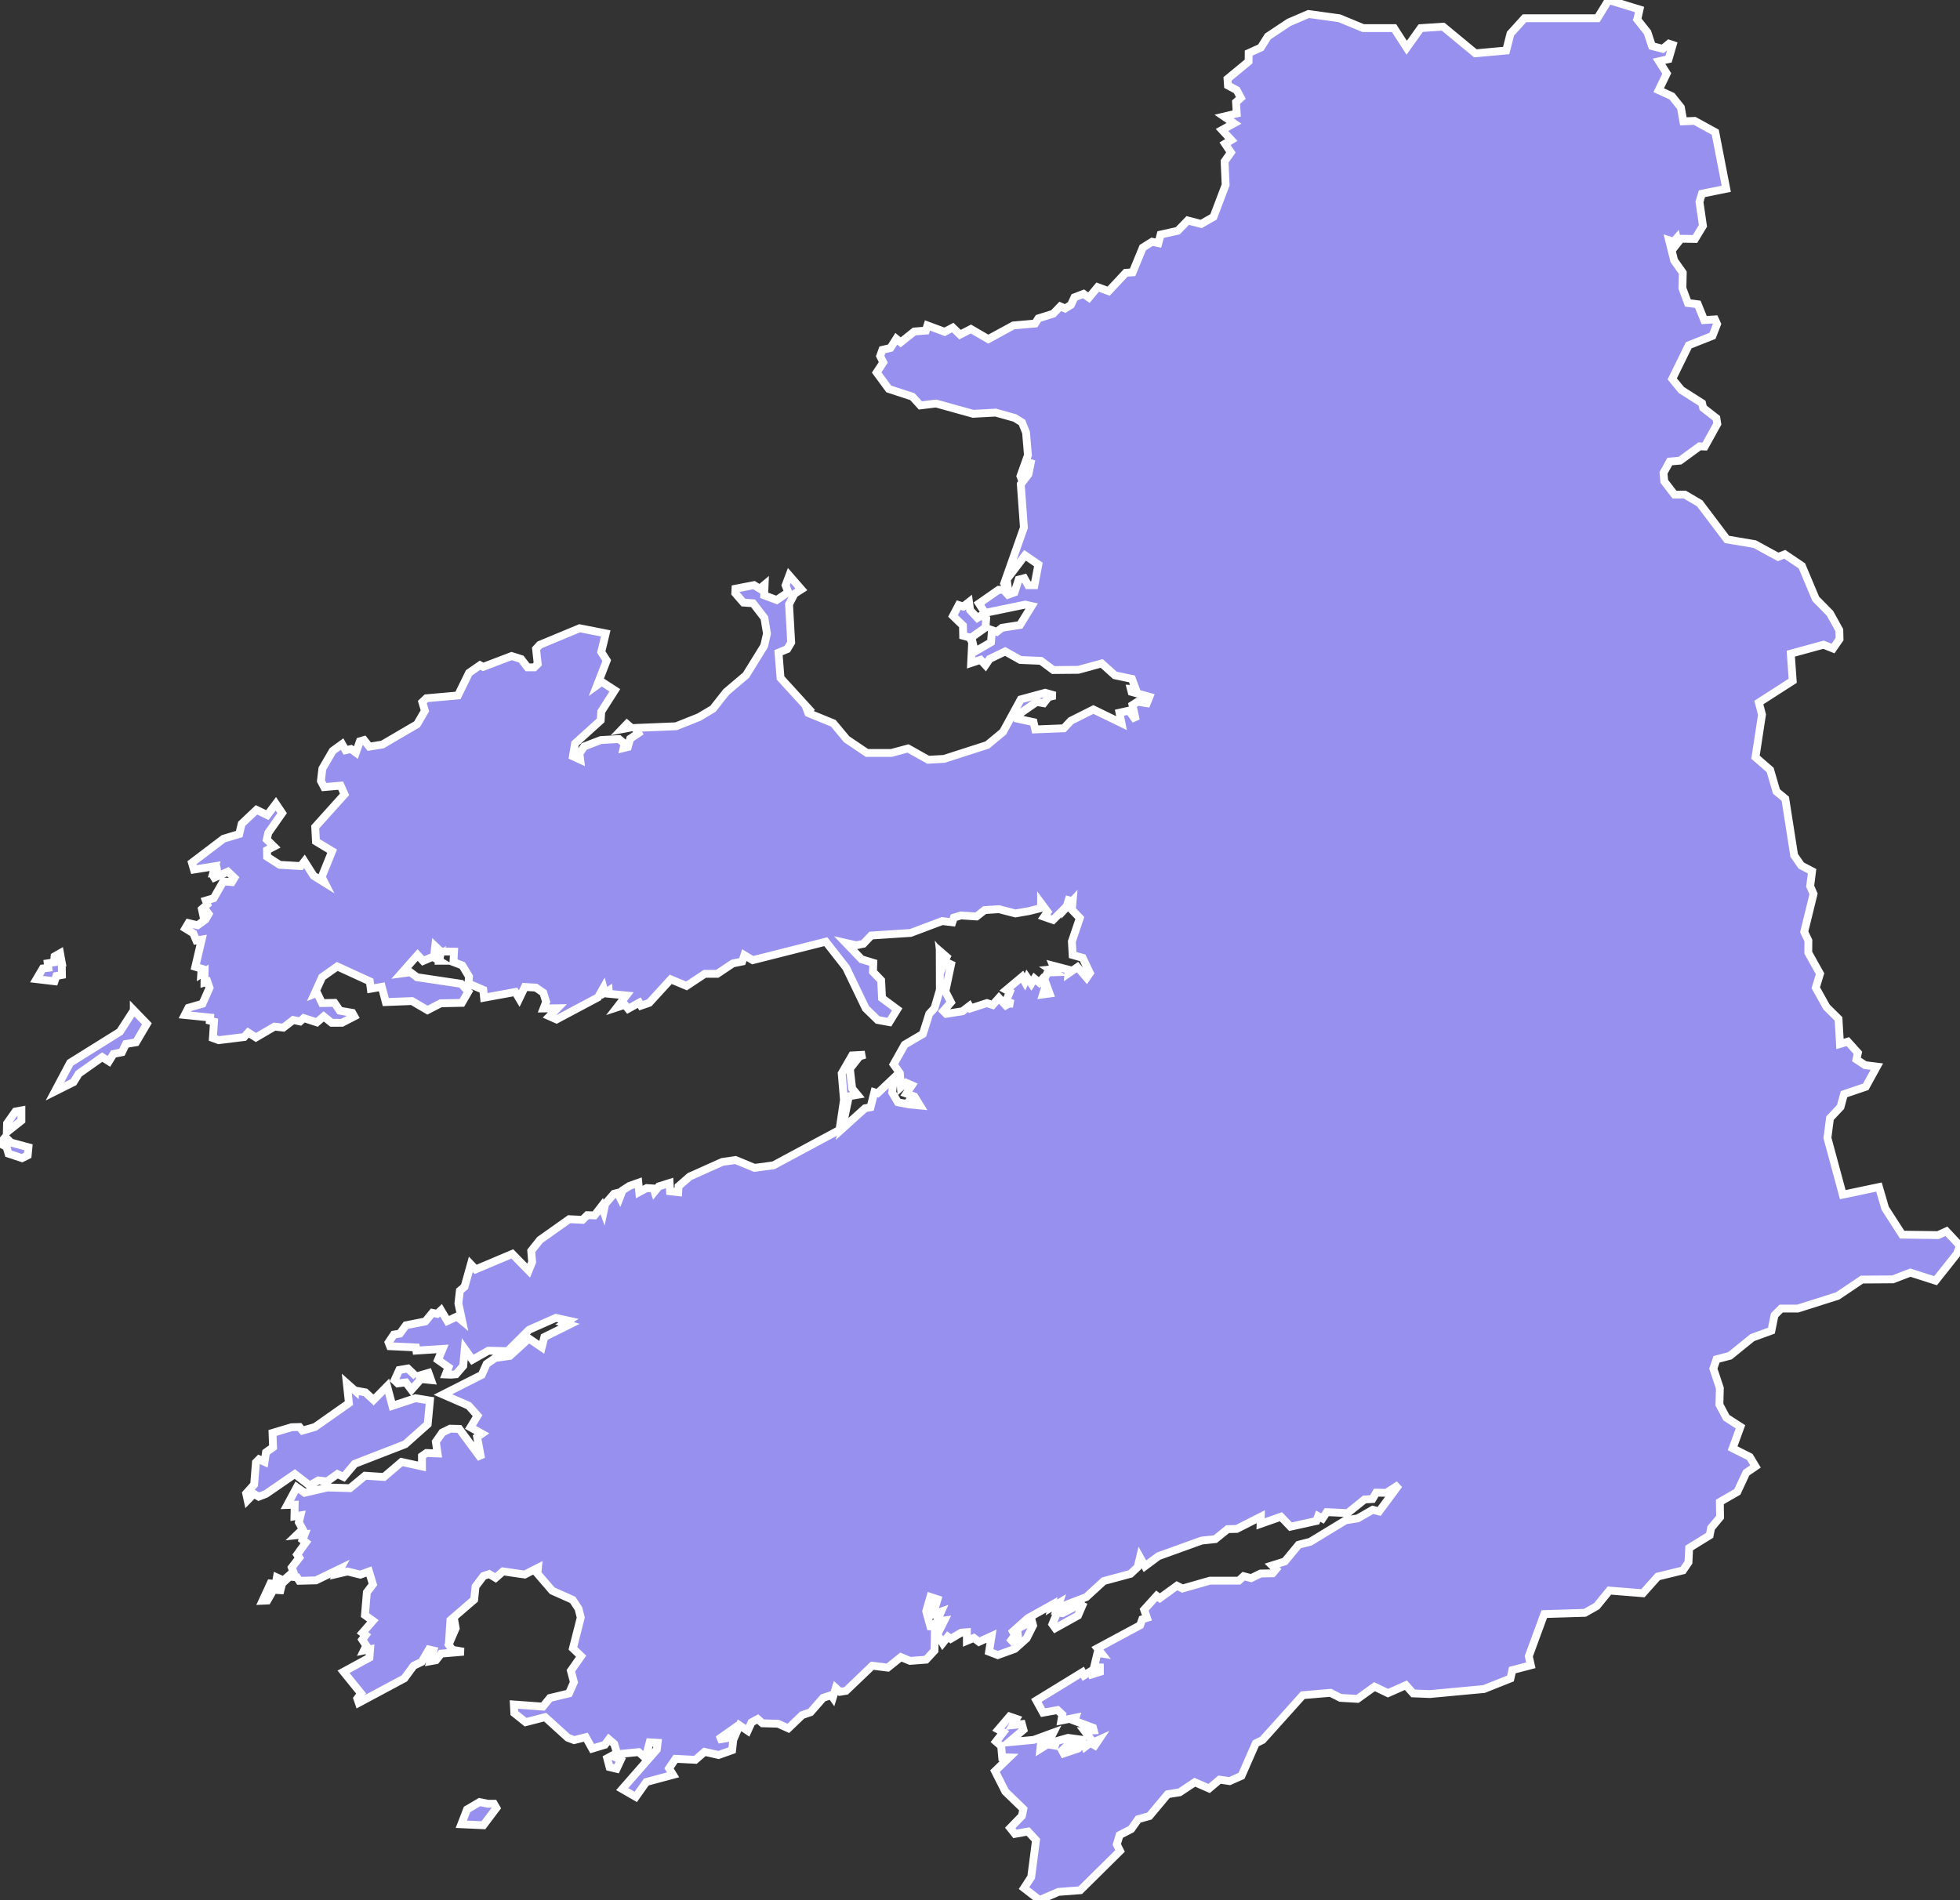 <svg xmlns="http://www.w3.org/2000/svg" viewBox="0.393 554.634 174.92 169.61" width="174.92" height="169.61">
            <rect x="0.393" y="554.634" width="174.92" height="169.61" fill="#333333" stroke="none"/>
            <path 
                d="m 43.923,715.644 0.55,0 0.22,0.38 -1.16,1.54 -1.97,-0.09 0.51,-1.32 1.12,-0.66 0.73,0.15 z m 11.09,-4.29 0.78,0.38 -0.37,0.79 -0.63,-0.15 -0.21,-0.79 0.43,-0.23 z m 42.1,-13.7 -0.51,1.19 -2.03,1.13 -0.26,-0.36 0.43,-1.04 0.47,0.06 1.9,-0.98 z m -71.54,-1.67 -0.15,0.6 -0.62,-0.04 -0.55,0.96 -0.43,0.02 0.71,-1.54 0.47,0.04 0.1,-0.58 0.71,0.32 -0.24,0.22 z m 6.49,-17.23 0.94,0.17 0.73,0.68 1.21,-1.23 0.47,1.75 2.06,-0.68 1.29,0.21 -0.2,2.11 -2.01,1.79 -4.51,1.75 -0.98,1.17 -0.56,-0.26 -0.92,0.66 -0.77,-0.09 -0.79,0.45 -1.32,-1.02 -2.57,1.77 -0.65,0.25 -0.44,-0.26 -0.55,0.57 -0.13,-0.6 0.71,-0.79 0.16,-1.98 0.28,-0.28 0.49,0.23 0.13,-0.85 0.63,-0.45 -0.05,-1.28 1.7,-0.51 0.71,-0.02 0.26,0.32 1.12,-0.32 3.03,-2.13 -0.19,-1.77 0.72,0.64 z m 5.47,-1.25 1.1,-0.32 0.23,0.64 -0.9,-0.09 -0.85,0.96 -0.5,-0.66 -0.72,0.09 -0.29,-0.28 0.42,-0.92 0.77,-0.13 0.74,0.71 z m -36.16,-20.88 1.56,0.42 -0.07,0.72 -0.5,0.25 -1.21,-0.4 -0.18,-0.61 -0.58,-0.3 0.48,-0.57 0.5,0.49 z m -0.37,-0.93 0.02,-0.78 0.75,-1.06 0.53,-0.1 0,0.91 -1.3,1.03 z m 11.33,-10.88 1.17,1.21 -0.97,1.65 -0.9,0.15 -0.36,0.74 -0.75,0.15 -0.41,0.66 -0.6,-0.38 -2.09,1.48 -0.47,0.76 -1.66,0.83 1.36,-2.56 4.44,-2.77 1.24,-1.92 z m 27.26,-4.42 -0.25,-0.15 0.33,-0.28 -0.08,0.43 z m -33.69,0.15 0.02,1.12 -0.5,0.09 -0.16,0.47 -1.61,-0.19 0.56,-0.95 0.49,-0.06 -0.05,-0.4 0.56,-0.09 0.05,-0.53 0.49,-0.28 0.15,0.82 z m 50.8,-20.97 -0.8,0.15 0.44,-0.46 0.36,0.31 z m 89.81,-63.2 0.91,1.15 0,0 0.4,1.22 0.96,0.25 0.56,-0.46 0.33,0.11 -0.37,1.27 -0.85,0.19 0.69,1.09 -0.72,1.49 1.18,0.54 0.8,1 0.22,1.24 1.01,-0.04 1.84,1.01 0.98,5.05 -2.17,0.44 -0.22,0.73 0.31,2.14 -0.71,1.17 -1.25,-0.02 -0.3,0.38 -0.09,-0.42 -0.27,0.31 -0.4,-0.13 0.45,1.8 0.77,1.09 -0.03,1.39 0.49,1.32 0.88,0.11 0.57,1.41 0.96,-0.06 0.19,0.42 -0.41,1.05 -2.12,0.84 -1.47,3 0.81,0.99 1.85,1.18 0.1,0.42 1.18,0.92 0.08,0.51 -1.12,2.02 -0.46,-0.02 -1.75,1.28 -0.91,0.08 -0.56,1.01 0.07,0.76 0.91,1.18 0.92,0 1.33,0.78 2.43,3.22 2.48,0.42 2.09,1.14 0.59,-0.23 1.53,1.03 1.24,2.95 1.27,1.29 0,0 0.83,1.5 0.02,0.8 -0.58,0.84 -0.85,-0.34 -2.92,0.8 0.17,2.42 -3.02,1.94 0.28,1.08 -0.58,3.8 1.31,1.14 0.56,1.92 0.79,0.65 0.79,5.05 0.63,0.91 0.97,0.51 -0.17,1.33 0.3,0.7 -0.83,3.38 0.37,0.78 -0.01,1.08 1.05,1.88 -0.38,1.25 0.96,1.72 1.07,1.06 0.13,2.24 0.7,-0.21 0.9,1 -0.13,0.59 0.77,0.51 1.05,0.13 -0.99,1.8 -1.94,0.66 -0.31,1.14 -0.94,1 -0.23,1.76 1.37,5.07 3.23,-0.68 0.55,1.89 1.52,2.36 3.2,0.04 0.75,-0.34 1.21,1.29 -0.26,0.7 -1.92,2.42 -2.25,-0.72 -1.56,0.6 -2.76,0.02 -2.17,1.46 -3.56,1.13 -1.48,0 -0.59,0.59 -0.28,1.38 -1.7,0.62 -2,1.62 -1.2,0.32 -0.28,0.83 0.58,1.74 -0.04,1.47 0.62,1.17 1.26,0.81 -0.7,1.92 1.53,0.77 0.51,0.85 -0.83,0.57 -0.79,1.7 -1.56,0.9 0.02,1.36 -0.8,0.96 -0.13,0.66 -1.83,1.13 -0.06,1.28 -0.49,0.72 -2.25,0.55 -1.33,1.49 -2.99,-0.24 -1.13,1.39 -1.06,0.6 -3.62,0.11 -1.38,3.76 0.18,0.81 -1.65,0.43 -0.17,0.75 -2.36,0.94 -4.83,0.45 -1.49,-0.06 -0.65,-0.73 -1.6,0.71 -1.2,-0.58 -1.52,1.09 -1.52,-0.09 -0.89,-0.45 -2.47,0.21 -3.59,4 -0.61,0.3 -1.27,2.9 -1.06,0.47 -0.9,-0.13 -0.93,0.79 -1.28,-0.56 -1.35,0.9 -1.07,0.17 -1.63,1.95 -1,0.28 -0.62,0.88 -1.04,0.54 -0.25,0.83 0.29,0.58 -3.55,3.51 -1.95,0.15 -1.69,0.73 -1.38,-1.07 0.64,-0.98 0.43,-3.3 -0.71,-0.77 -1.17,0.21 -0.42,-0.53 1.04,-1.07 0.13,-0.62 -1.61,-1.56 -0.92,-1.82 0,0 1.26,-1.22 -0.62,-0.02 -0.09,-1 -0.46,-0.4 0.65,-0.83 -0.44,-0.24 1,-1.17 0.61,0.21 -0.33,0.56 0.82,-0.09 0.14,0.51 -1.31,1.11 2.22,-0.21 1.75,-0.64 -0.35,0.68 -0.76,0.36 -0.04,0.39 0.62,-0.39 0.68,0.11 0.12,-0.39 1.05,-0.3 0.96,0.13 -1.11,0.62 -0.38,0.38 0.14,0.26 1.28,-0.43 0.46,-0.53 0.16,0.38 0.47,-0.36 0.41,0.23 0.33,-0.49 -0.47,0.21 -0.79,-1.03 0.83,-0.04 -0.06,-0.23 -1.65,-0.62 0.09,-0.28 -1.27,0.25 0.09,-0.53 -0.43,-0.4 -1.29,0.23 -0.6,-1.09 4.11,-2.52 0.15,0.28 0.58,-0.36 0.1,0.28 0.73,-0.23 0,-0.4 -0.52,-0.02 0.31,-1.28 0.36,0.06 -0.37,-0.47 3.81,-2.05 0.19,-0.53 0.42,-0.13 -0.25,-0.73 1.12,-1.24 0.28,0.21 1.53,-1.11 0.49,0.25 2.45,-0.7 2.58,0 0.43,-0.4 0.67,0.17 0.85,-0.41 1.07,-0.02 0.3,-0.36 -0.35,-0.34 1.14,-0.36 1.23,-1.49 1.03,-0.26 3.16,-1.92 1.08,-0.17 1.34,-0.77 0.57,0.15 1.77,-2.39 -1.13,0.73 -0.9,-0.02 -0.33,0.57 -0.71,0.04 -1.52,1.22 -1.85,-0.09 -0.38,0.57 -0.39,-0.21 -0.16,0.43 -2.31,0.51 -0.85,-0.89 -1.82,0.64 0.02,-0.64 -2.15,1.09 -0.81,0.02 -1.1,0.89 -1.22,0.13 -3.85,1.39 -1.21,0.9 -0.44,-0.79 -0.21,0.87 -0.64,0.6 -2.38,0.64 -1.56,1.43 -2.6,1 0.16,-0.47 -0.68,0.4 0.05,-0.24 -2.15,1.2 -1.33,1.19 0.19,0.32 -0.51,0.68 0.77,-0.51 -0.06,-0.73 1.31,-0.68 0.1,0.38 -0.58,1.15 -1.05,0.94 -1.52,0.55 -0.78,-0.3 0.22,-1.39 -1.12,0.51 -0.46,-0.35 -0.62,0.26 0,-0.77 -0.51,0.04 -0.93,0.55 -0.26,-0.19 -0.46,0.58 -0.47,-0.79 0.62,-1.24 -0.68,0.09 0.39,-0.88 -0.73,0.26 0.41,-1.36 -0.64,-0.21 -0.37,1.28 0.37,1.34 0.41,0 -0.04,2.17 -0.75,0.81 -1.43,0.11 -0.82,-0.34 -1.17,0.94 -1.38,-0.17 -2.34,2.24 -0.54,0.09 -0.38,-0.34 -0.26,0.85 -0.15,-0.21 -0.72,0.24 -1.12,1.28 -0.75,0.26 -1.23,1.18 -0.92,-0.41 -1.39,-0.04 -0.43,-0.38 -0.55,0.3 -0.34,0.75 -0.73,-0.49 -0.3,0.7 -0.16,-0.45 -1.46,1.03 1.39,-0.23 -0.13,1.17 -1.21,0.43 -1.25,-0.28 -0.82,0.71 -1.77,-0.09 -0.58,0.85 0.36,0.58 -2.39,0.64 -0.94,1.33 -1.21,-0.7 3.09,-3.53 0.07,-0.6 -0.71,-0.04 -0.37,1.41 -0.61,-0.54 -1.91,0.19 -0.27,-0.92 -0.48,-0.41 -0.36,0.49 -1.13,0.34 -0.57,-1.02 -1.04,0.26 -0.56,-0.21 -2.03,-1.84 -1.74,0.45 -1.01,-0.81 -0.04,-0.77 2.59,0.19 0.63,-0.77 1.7,-0.41 0.44,-1 -0.27,-1.02 0.91,-1.3 -0.73,-0.7 0.7,-2.75 -0.2,-0.79 -0.52,-0.79 -1.82,-0.81 -1.33,-1.54 0.05,-0.51 -1.18,0.6 -1.94,-0.28 -0.66,0.58 -0.57,-0.34 -0.51,0.17 -0.71,0.94 -0.12,1.17 -2.12,1.83 -0.07,1.07 0.48,-0.68 0.06,0.34 -0.63,1.45 0.33,0.47 1.01,0.17 -2.01,0.17 -0.46,0.59 -0.5,0.09 0.27,-0.96 -0.4,-0.09 -0.65,1.11 -0.71,0.34 -0.83,1.13 -4.07,2.18 -0.13,-0.38 0.34,-0.45 -1.57,-1.94 2.31,-1.26 0.06,-0.75 -0.55,0.11 0.21,-0.43 -0.36,-0.54 0.3,-0.4 -0.28,-0.21 0.93,-1.07 -0.71,-0.51 0.17,-2.03 0.54,-0.71 -0.35,-1.15 -0.77,0.28 -1.14,-0.28 -0.91,0.21 0.26,-0.47 -2.17,1.05 -1.49,0.04 -0.21,-0.32 -0.81,-0.06 0.49,-0.43 -0.14,-0.38 0.67,-0.87 -0.19,-0.28 0.78,-1.09 -0.3,-0.23 0.19,-0.49 -0.73,0.08 0.55,-0.53 -0.34,-0.62 0.15,-0.62 -0.54,0.09 0.02,-1.04 -0.66,0.02 0.85,-1.58 0.7,0.49 2.04,-0.47 2.01,0.06 1.34,-1.11 1.69,0.11 1.57,-1.34 1.82,0.4 0,-0.92 0.4,-0.28 0.99,0.04 -0.15,-1.04 0.58,-0.83 0.7,-0.34 0.81,0.02 1.95,2.64 -0.36,-1.91 0.43,-0.3 -1.02,-0.57 0.63,-1.04 -0.79,-0.89 -2.3,-1 3.46,-1.75 0.44,-0.98 0.77,-0.53 1.31,-0.19 1.69,-1.55 1.15,0.79 0.23,-0.92 2.22,-1.1 -0.42,-0.13 0.36,-0.23 -1.13,-0.25 -2.39,1.06 -1.92,1.91 -1.71,-0.04 -1.43,0.81 -0.68,-0.96 -0.14,1.51 -0.64,0.74 -0.44,0.04 -0.48,-0.02 0.25,-0.64 -0.94,-0.66 0.41,-0.98 -2.34,0.15 -0.04,-0.28 -2.31,-0.11 -0.13,-0.34 0.47,-0.7 0.54,-0.09 0.54,-0.74 1.73,-0.34 0.63,-0.77 0.43,0.09 0.34,-0.32 0.57,0.96 0.85,-0.4 0.46,0.38 -0.33,-1.55 0.13,-1.13 0.42,-0.36 0.56,-2 0.43,0.45 3.27,-1.38 1.46,1.49 0.31,-0.76 -0.08,-1 0.78,-0.98 2.61,-1.85 1.19,0.06 0.42,-0.42 0.65,0.02 0.64,-0.83 0.17,0.47 0.14,-0.66 0.79,-0.91 0.32,-0.08 0.2,0.4 0.24,-0.62 0.62,-0.4 0.79,-0.28 0.08,0.83 0.67,-0.36 0.61,0.04 0.09,0.28 0.38,-0.47 0.96,-0.3 0.04,0.74 0.73,0.08 0.03,-0.53 1,-0.87 2.9,-1.3 1.18,-0.17 1.7,0.7 1.7,-0.23 5.88,-3.16 0.4,-2.67 -0.2,-2.37 0.93,-1.61 1.14,-0.06 -0.48,0.15 -0.86,1.1 0.2,1.76 0.47,0.57 -0.76,0.13 -0.61,2.92 2.05,-1.85 0.49,-0.09 0.34,-1.34 0.29,0.09 1.46,-1.38 -0.16,1.31 0.51,0.87 0.77,0.15 0.29,-0.32 0.09,0.38 0.82,0.08 -0.49,-0.8 -0.72,-0.26 0.49,-0.74 -0.52,-0.23 -0.46,0.4 -0.09,-1.25 -0.56,-0.79 0.99,-1.76 1.62,-0.95 0.57,-1.8 0.47,-0.51 0.48,-1.63 -0.01,-3.47 0.61,0.53 -0.13,0.25 -0.44,-0.55 0.15,1.35 0.28,-0.63 0.54,0.25 -0.51,2.41 0.5,0.97 -0.68,0.78 0.25,0.25 1.46,-0.23 0.61,-0.47 0.12,0.21 1.45,-0.47 0.51,0.17 0.56,-0.63 0.8,0.87 -0.1,-0.36 0.55,0 -0.61,-0.23 0.33,-0.82 -0.31,-0.17 1.41,-1.18 0.25,0.46 0.19,-0.4 0.38,0.55 0.28,-0.45 0.43,0.36 0.2,-0.23 0.35,0.59 -0.22,0.7 0.59,-0.08 -0.47,-1.29 0.29,-0.59 0.62,-0.02 -0.38,-0.25 0.37,-0.04 -0.12,-0.3 1.38,0.36 -0.02,0.34 0.82,-0.57 0.82,0.95 0.29,-0.42 -0.65,-1.36 -0.89,-0.25 -0.07,-1.21 0.71,-2.09 -0.71,-0.74 0.07,-0.8 -0.43,0.46 0.17,-0.83 -0.28,0.87 -1.21,1.21 -0.8,-0.28 0.31,-0.44 -0.58,-0.78 0,0.44 -1.08,0.27 -1.21,0.21 -1.46,-0.38 -1.28,0.08 -0.73,0.57 -1.39,-0.09 -0.63,0.19 -0.14,0.42 -0.9,-0.11 -2.82,1.06 -3.52,0.23 -0.7,0.74 -0.63,0.13 -0.93,-0.21 1.4,1.46 1.05,0.32 -0.03,0.8 0.73,0.76 0.08,1.59 1.35,1 -0.7,1.14 -1.04,-0.19 -1.07,-1.04 -1.75,-3.64 -1.81,-2.31 -6.52,1.65 -0.75,-0.45 -0.19,0.57 -0.84,0.17 -1.39,0.93 -1.11,0 -1.63,1.08 -1.41,-0.59 -1.92,2.1 -0.73,0.25 -0.16,-0.27 -0.99,0.55 -0.29,-0.36 -0.7,0.23 0.82,-1.06 -1.55,-0.15 -0.02,-0.3 -0.35,0.21 -0.12,-0.44 -0.48,0.85 -3.7,1.97 -0.63,-0.28 0.71,-0.72 -1.24,0.02 0.23,-0.59 -0.25,-0.81 -0.66,-0.46 -0.99,-0.06 -0.5,1.04 -0.35,-0.59 -2.79,0.51 -0.07,-0.7 -1.33,-0.57 0.06,-0.61 -0.6,-1 -0.79,-0.3 0.05,-0.93 -1.2,-0.02 -0.48,-0.46 -0.1,0.89 -0.98,0.42 -0.49,-0.53 -1.46,1.65 0.82,-0.11 0.58,0.44 3.95,0.59 0.64,0.7 -0.58,1 -1.89,0.04 -1.18,0.61 -1.38,-0.81 -2.34,0.09 -0.36,-1.36 -0.98,0.17 -0.09,-0.66 -2.9,-1.33 -1.35,0.95 -0.68,1.5 0.23,-0.09 0.44,0.91 1.11,-0.02 0.48,0.7 1.11,0.19 0.18,0.32 -1.1,0.57 -0.92,0 -0.71,-0.57 -0.61,0.53 -1.17,-0.38 -0.33,0.3 -0.61,-0.13 -0.88,0.68 -0.79,-0.09 -1.66,0.97 -0.69,-0.44 -0.36,0.4 -2.27,0.28 -0.52,-0.19 0.1,-1.46 -0.37,-0.09 0.02,-0.28 -2.26,-0.23 0.33,-0.64 1.25,-0.36 0.63,-1.42 -0.19,-0.55 -0.26,0.08 0.01,-0.97 -0.3,0.19 0.03,-0.46 -0.56,-0.17 0.57,-2.43 -0.48,0.08 -0.27,-0.64 -0.71,-0.44 0.28,-0.47 0.82,0.19 0.7,-0.51 0.28,-0.49 -0.17,-0.23 -0.34,0.21 -0.09,-0.42 0.48,-0.42 -0.13,-0.34 0.7,-0.21 0.86,-1.5 0.76,0.06 0.23,-0.38 -0.58,-0.55 -1.49,0.66 0.58,-0.46 -0.06,-0.34 -0.3,0.11 0.13,-0.46 -1.89,0.3 -0.18,-0.61 2.82,-2.14 1.4,-0.42 0.22,-0.91 1.32,-1.25 0.97,0.47 0.76,-1.01 0.56,0.83 -1.24,1.77 -0.13,0.59 0.64,0.63 -0.62,0.32 0.01,0.59 1.12,0.72 1.88,0.11 0.33,-0.42 0.82,1.29 0.98,0.61 -0.26,-0.51 0.93,-2.3 -1.44,-0.87 -0.07,-1.29 2.62,-2.91 -0.35,-0.78 -1.47,0.13 -0.29,-0.55 0.13,-1.1 0.92,-1.58 0.84,-0.61 0.31,0.55 0.48,-0.11 0.44,0.32 0.36,-1.01 0.37,-0.11 0.47,0.59 1.17,-0.19 3.09,-1.81 0.7,-1.2 -0.23,-0.78 0.36,-0.34 2.82,-0.25 0.99,-2.02 0.98,-0.68 0.28,0.15 2.54,-0.97 0.85,0.27 0.57,0.74 0.6,0 0.31,-0.3 -0.15,-1.35 0.33,-0.36 3.56,-1.48 2.33,0.46 -0.4,1.66 0.49,0.76 -0.85,2.19 0.4,-0.29 1.17,0.76 -1.21,1.9 -0.05,0.78 -2.29,2.07 -0.19,1.14 0.65,0.3 -0.07,-0.55 0.43,-0.63 1.48,-0.57 1.62,-0.09 0.51,0.42 -0.09,0.38 0.37,-0.09 0.21,-0.74 0.73,-0.49 -0.29,-0.47 3.66,-0.15 2.05,-0.82 1.24,-0.74 1.18,-1.5 1.77,-1.5 1.62,-2.62 0.25,-1.1 -0.23,-1.39 -1.01,-1.31 -0.86,-0.06 -0.73,-0.84 0.02,-0.4 1.65,-0.32 0.52,0.32 0.43,-0.36 -0.04,0.95 1.12,0.42 1.03,-0.7 -0.24,-0.61 0.33,-0.88 1.08,1.24 -0.62,0.4 -0.48,0.93 0.19,3.41 -0.35,0.59 -0.78,0.32 0.18,2.26 2.81,3.08 -0.51,-0.42 0.18,0.47 2.23,0.91 1.19,1.43 1.81,1.22 2.18,0 1.49,-0.4 1.8,1.01 1.42,-0.08 3.85,-1.24 1.4,-1.16 1.59,-2.91 2.18,-0.59 0.88,0.25 -0.58,0.13 -0.43,0.55 -0.64,-0.11 -1.66,1.16 -0.01,0.34 1.4,0.3 0.15,0.65 2.55,-0.1 0.63,-0.67 2.01,-1.01 2.51,1.22 -0.18,-0.93 0.85,-0.19 0.61,0.87 -0.3,-1.37 0.45,-0.29 0.83,0.13 0.23,-0.57 -1.59,-0.44 -0.07,-0.27 0.44,0.02 -0.34,-0.91 -1.52,-0.32 -1.18,-1.06 -2.08,0.57 -2.24,0.02 -1.1,-0.82 -1.84,-0.08 -1.35,-0.76 -1.39,0.67 -0.37,0.55 -0.43,-0.47 -0.85,0.28 0.09,-1.84 -0.22,-0.44 -0.58,-0.15 -0.02,-0.91 -0.89,-0.86 0.51,-0.97 0.41,0.13 0.51,-0.4 0.1,0.72 0.65,0.7 0.36,-0.23 0.42,0.3 -0.05,0.78 -1.26,0.89 0.3,1.27 1.44,-0.84 0.09,-1.08 0.43,0.15 0.46,-0.36 1.61,-0.25 1.04,-1.69 -0.58,-0.13 -3.58,0.74 -0.54,-0.84 1.75,-1.22 0.45,0 0.39,0.44 0.58,-0.21 0.37,-1.14 0.5,-0.13 0.35,0.63 0.56,0 0.35,-1.85 -1.19,-0.82 -1.63,2.15 0.12,0.91 -0.35,-0.55 1.76,-4.99 -0.28,-3.87 0.68,-0.88 0.27,-1.31 -0.83,1.87 -0.15,-0.4 0.67,-1.87 -0.17,-2.02 -0.36,-0.9 -0.64,-0.4 -1.71,-0.48 -2.01,0.11 -3.31,-0.92 -1.4,0.17 -0.71,-0.78 -2.11,-0.69 -1.08,-1.47 0.59,-0.9 -0.28,-0.57 0.2,-0.55 0.72,-0.17 0.52,-0.82 0.39,0.32 1.22,-0.97 1.03,-0.08 0.14,-0.46 1.54,0.57 0.72,-0.38 0.65,0.63 0.97,-0.5 1.55,0.9 2.24,-1.22 1.94,-0.17 0.29,-0.46 1.33,-0.42 0.63,-0.65 0.43,0.19 0.52,-0.33 0.31,-0.67 0.81,-0.31 0.48,0.34 0.78,-0.94 0.98,0.36 1.53,-1.64 0.61,-0.04 0.91,-2.21 0.83,-0.52 0.56,0.12 0.2,-0.76 1.53,-0.34 0.89,-0.92 1.2,0.31 1.1,-0.63 1.08,-2.85 -0.09,-2.1 0.56,-0.8 -0.52,-0.78 0.56,-0.33 -0.83,-0.9 1.07,-0.59 -0.89,-0.61 1.13,-0.27 -0.06,-1.01 0.43,-0.38 -0.37,-0.69 -0.78,-0.42 -0.04,-0.59 1.88,-1.55 0.01,-0.75 1.08,-0.49 0.63,-1 1.88,-1.25 1.75,-0.75 2.75,0.38 2.13,0.88 2.75,0 1.13,1.75 1.25,-1.75 2,-0.13 2.88,2.38 2.75,-0.25 0.38,-1.5 1.25,-1.38 6.51,0 1,-1.63 2.76,0.85 -0.2,0.89 z" 
                fill="rgb(151, 144, 238)" 
                stroke="white" 
                stroke-width=".7px"
                title="Kerry" 
                id="IE-KY" 
            />
        </svg>